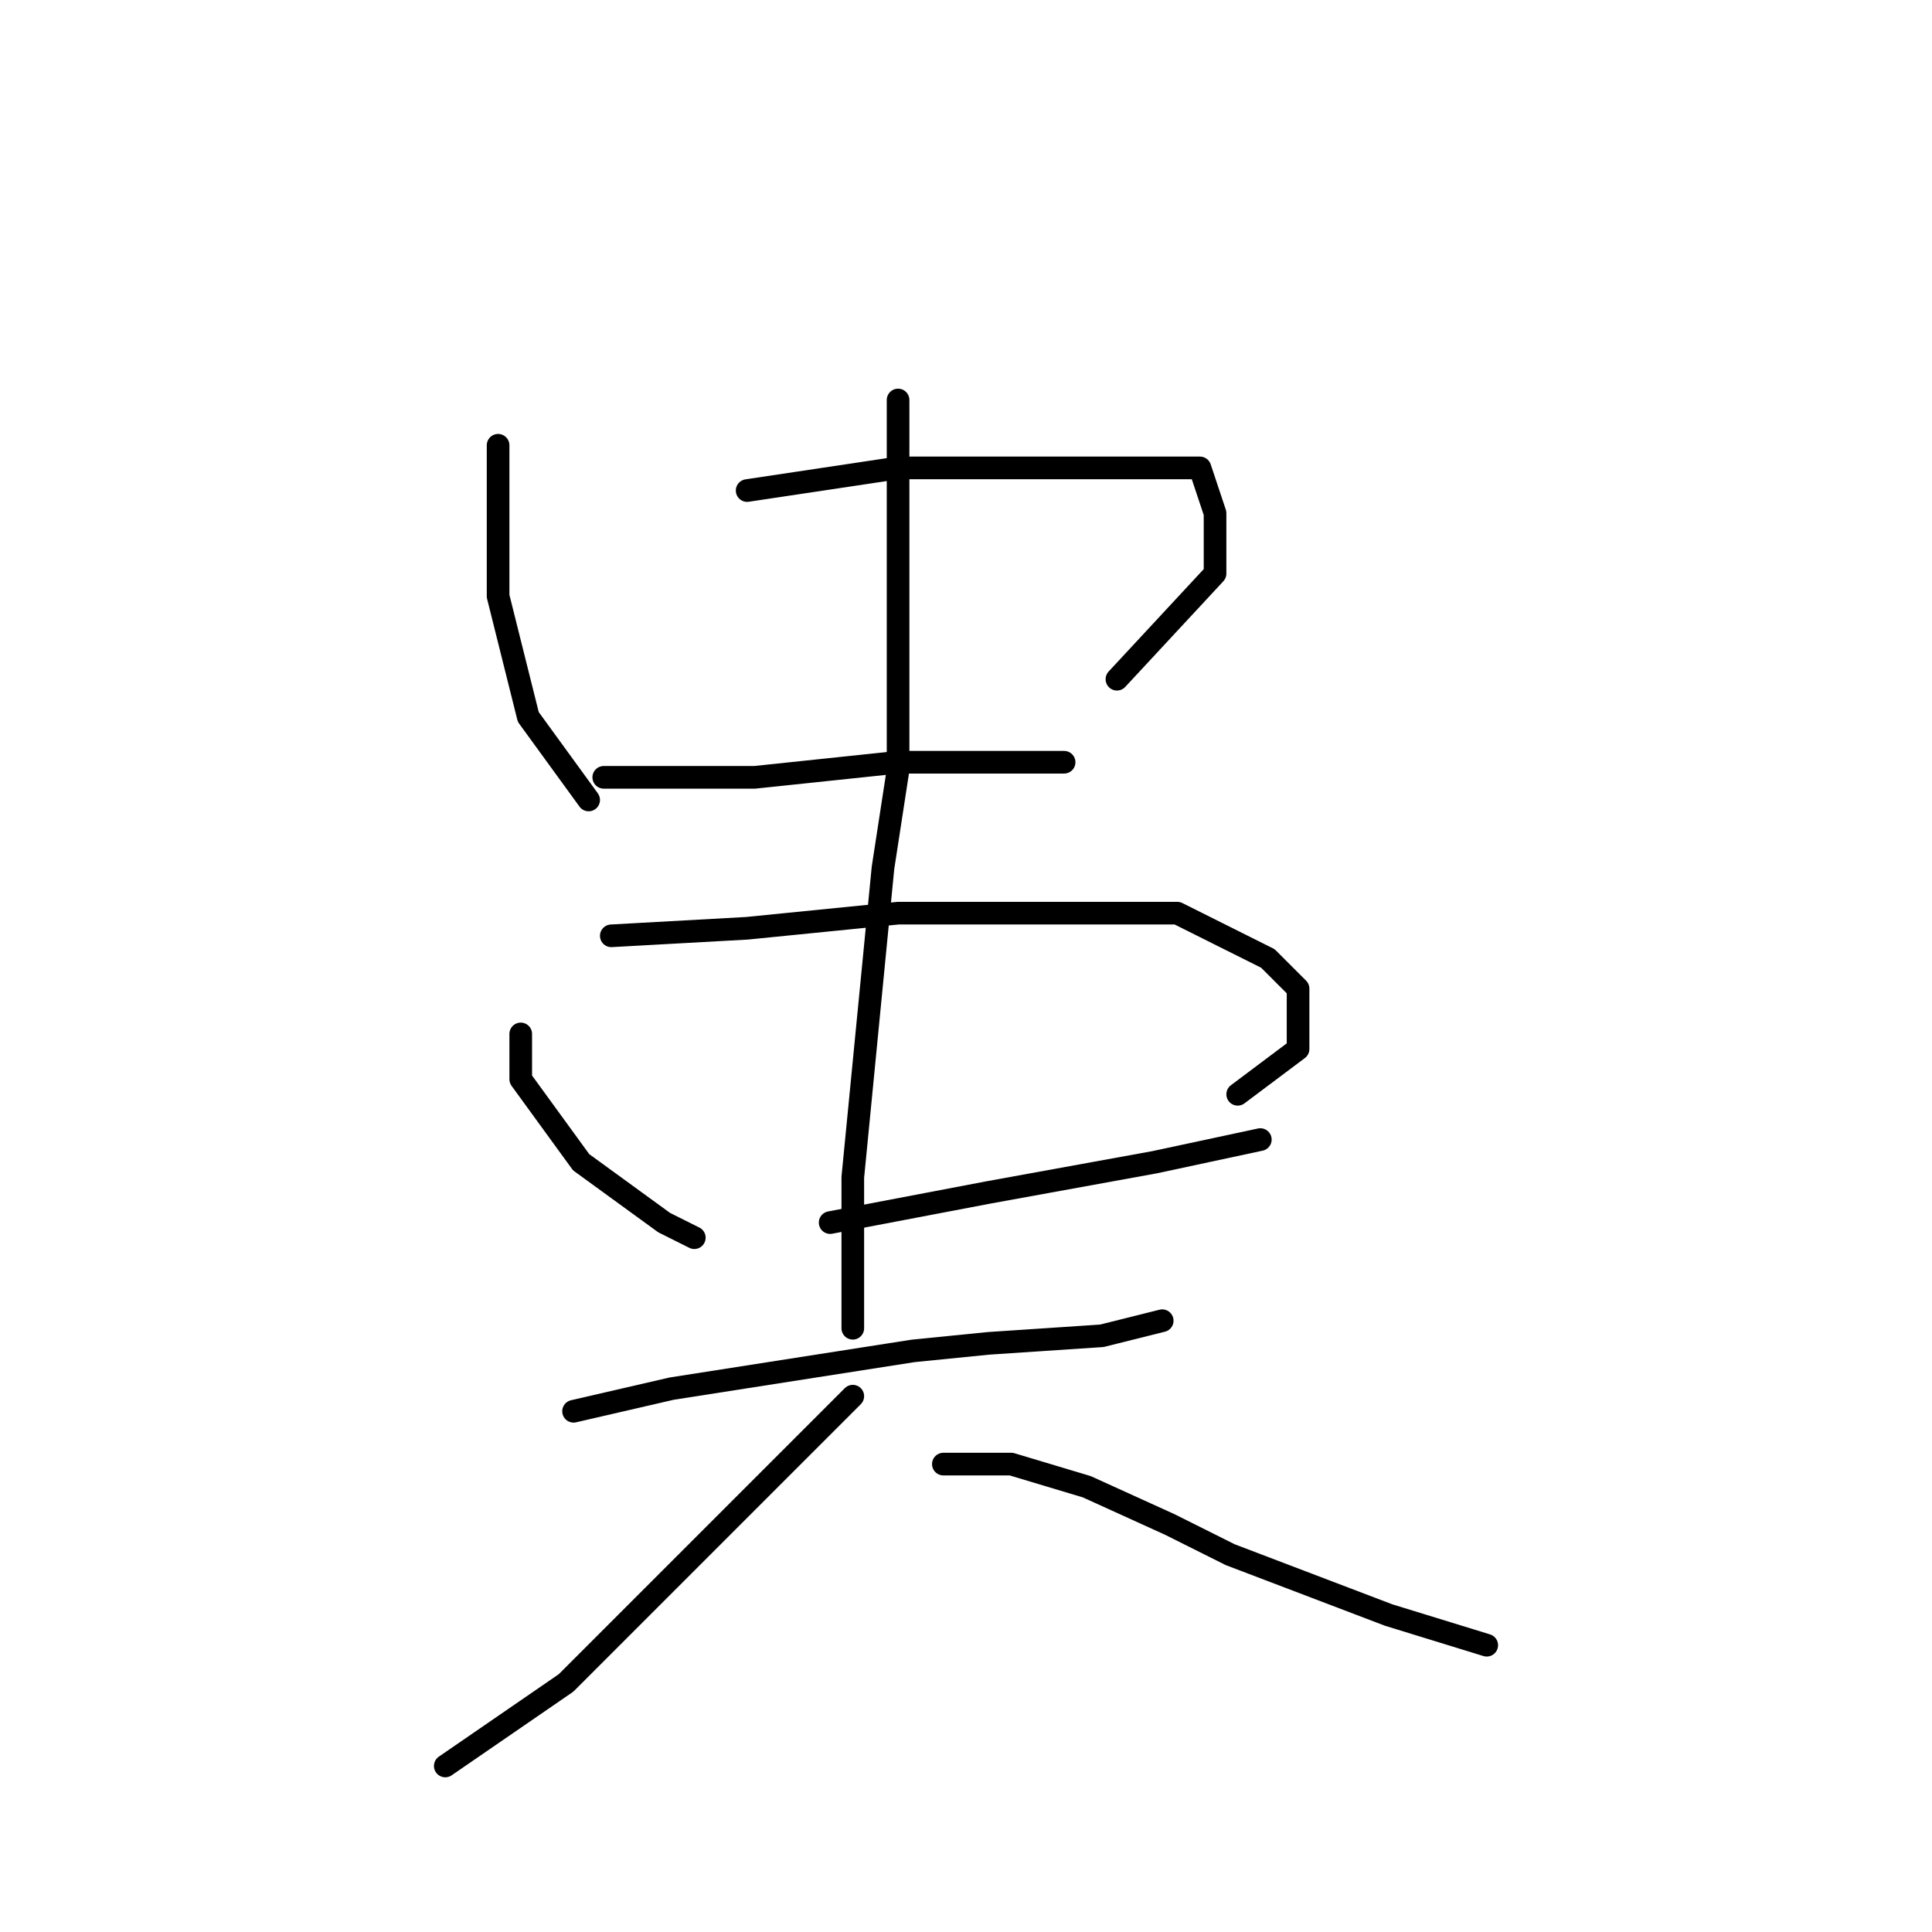 <?xml version="1.0" standalone="no"?>
    <svg width="256" height="256" xmlns="http://www.w3.org/2000/svg" version="1.1">
    <polyline stroke="black" stroke-width="3" stroke-linecap="round" fill="transparent" stroke-linejoin="round" points="66 59 66 65 66 79 70 95 78 106 78 106 " />
        <polyline stroke="black" stroke-width="3" stroke-linecap="round" fill="transparent" stroke-linejoin="round" points="99 65 119 62 138 62 153 62 159 62 161 68 161 76 148 90 148 90 " />
        <polyline stroke="black" stroke-width="3" stroke-linecap="round" fill="transparent" stroke-linejoin="round" points="80 103 85 103 100 103 119 101 135 101 141 101 141 101 " />
        <polyline stroke="black" stroke-width="3" stroke-linecap="round" fill="transparent" stroke-linejoin="round" points="69 137 69 143 77 154 88 162 92 164 92 164 " />
        <polyline stroke="black" stroke-width="3" stroke-linecap="round" fill="transparent" stroke-linejoin="round" points="81 124 99 123 119 121 138 121 156 121 168 127 172 131 172 139 164 145 164 145 " />
        <polyline stroke="black" stroke-width="3" stroke-linecap="round" fill="transparent" stroke-linejoin="round" points="110 162 131 158 153 154 167 151 167 151 " />
        <polyline stroke="black" stroke-width="3" stroke-linecap="round" fill="transparent" stroke-linejoin="round" points="119 53 119 61 119 77 119 102 117 115 113 156 113 176 113 176 " />
        <polyline stroke="black" stroke-width="3" stroke-linecap="round" fill="transparent" stroke-linejoin="round" points="76 187 89 184 121 179 131 178 146 177 154 175 154 175 " />
        <polyline stroke="black" stroke-width="3" stroke-linecap="round" fill="transparent" stroke-linejoin="round" points="113 185 98 200 91 207 75 223 59 234 59 234 " />
        <polyline stroke="black" stroke-width="3" stroke-linecap="round" fill="transparent" stroke-linejoin="round" points="125 194 134 194 144 197 155 202 163 206 184 214 197 218 197 218 " />
        </svg>